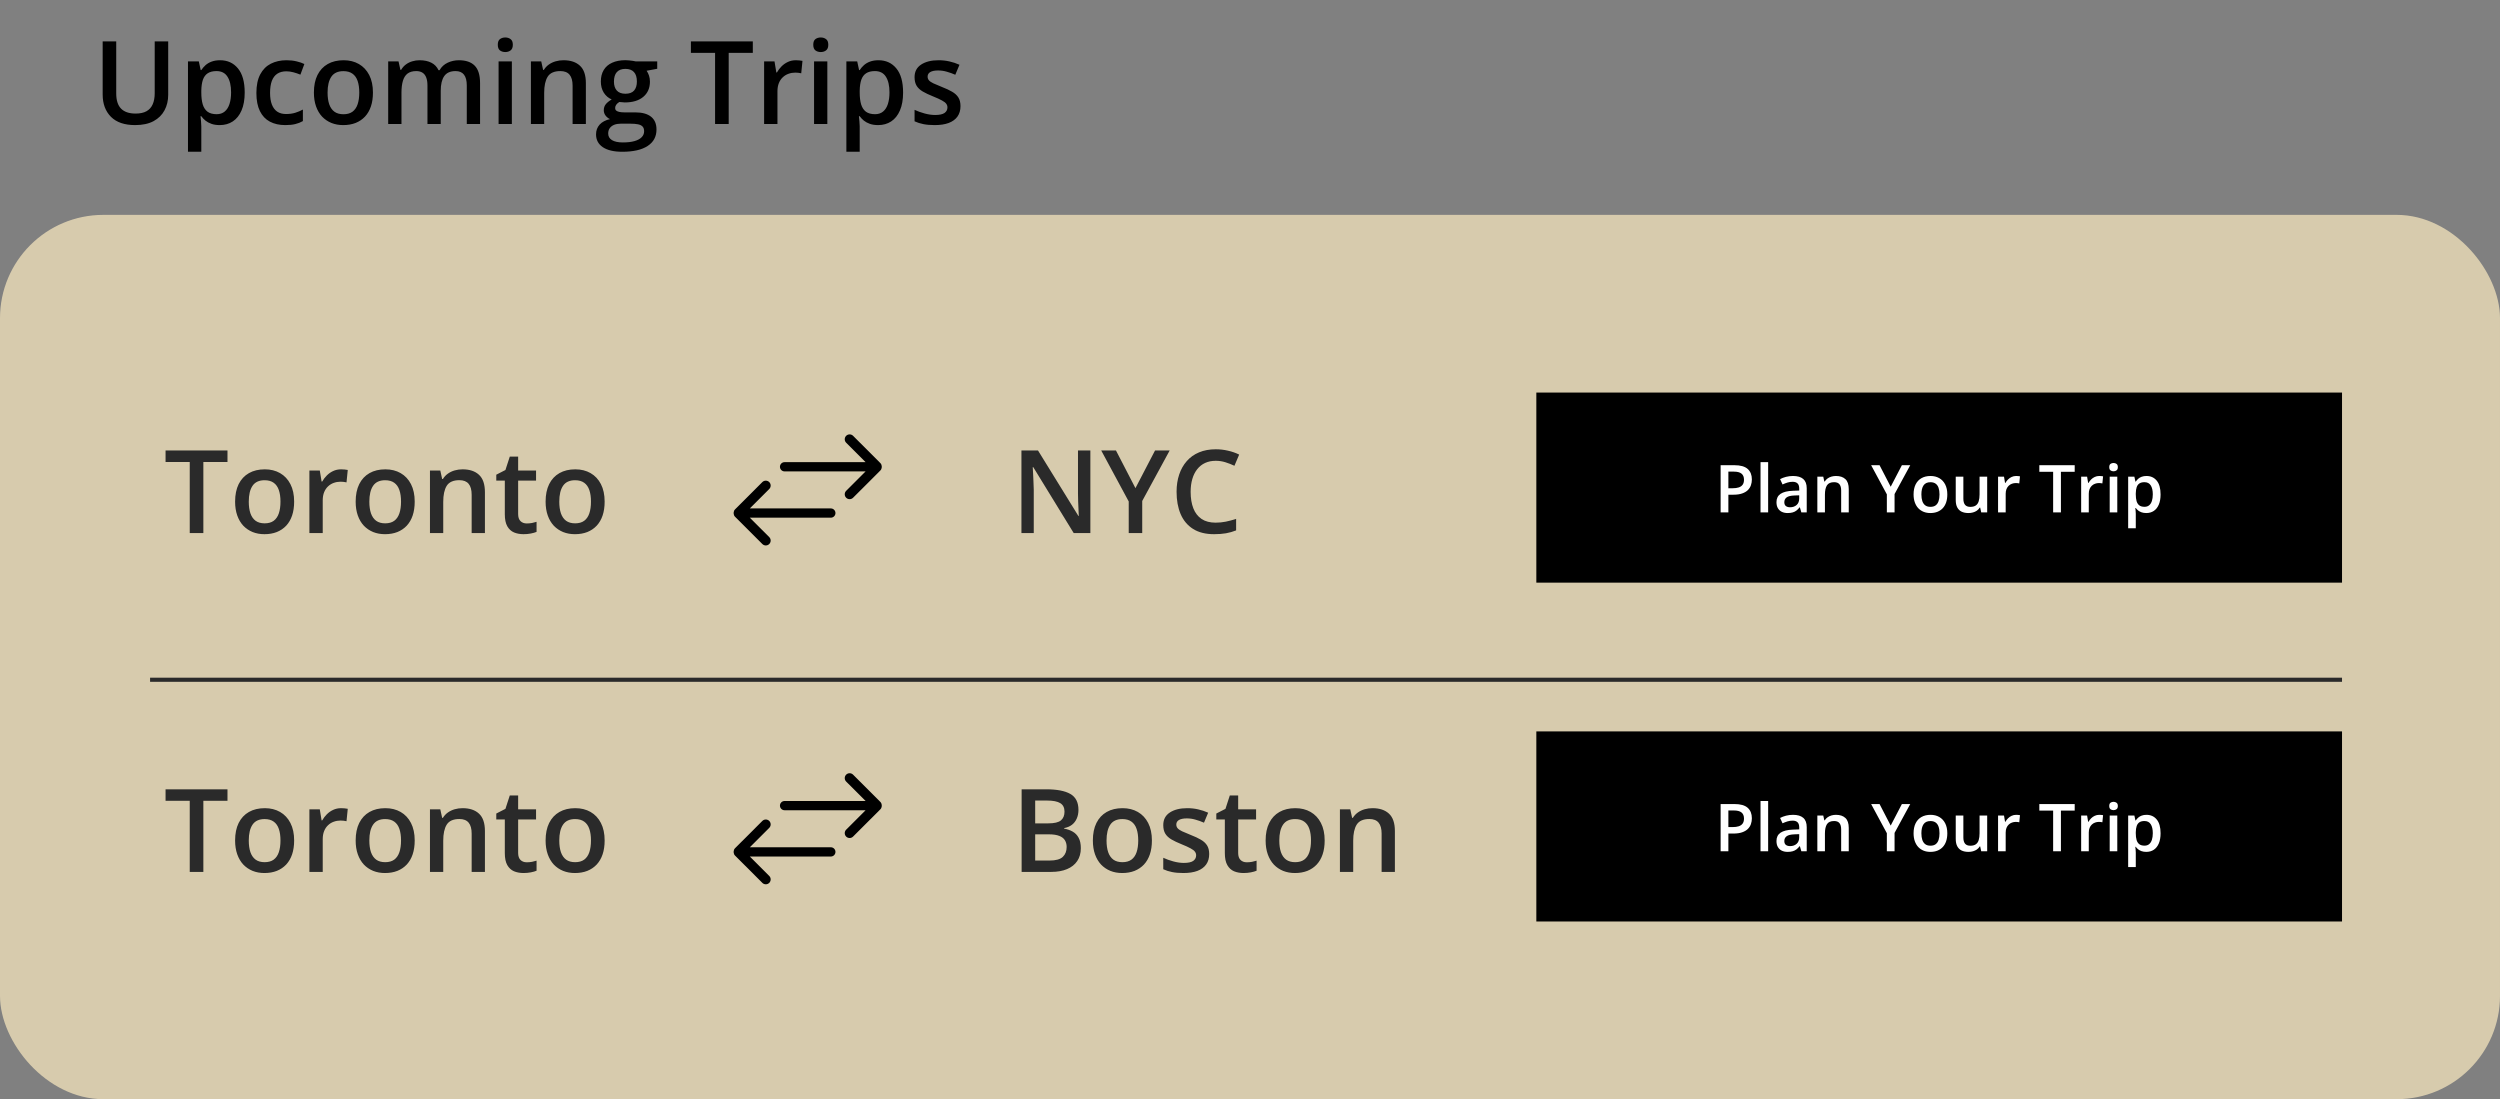 <svg width="605" height="266" viewBox="0 0 605 266" fill="none" xmlns="http://www.w3.org/2000/svg">
<rect x="0" y="0" width="605" height="266" fill="#808080" stroke="none"/>
<path d="M40.705 10.012V22.945C40.705 24.34 40.409 25.588 39.816 26.691C39.233 27.794 38.349 28.669 37.164 29.316C35.979 29.954 34.489 30.273 32.693 30.273C30.132 30.273 28.182 29.604 26.842 28.264C25.511 26.915 24.846 25.124 24.846 22.891V10.012H28.127V22.604C28.127 24.271 28.519 25.502 29.303 26.295C30.087 27.088 31.258 27.484 32.816 27.484C33.892 27.484 34.767 27.297 35.441 26.924C36.125 26.541 36.626 25.985 36.945 25.256C37.273 24.518 37.438 23.629 37.438 22.59V10.012H40.705ZM53.256 14.578C55.051 14.578 56.492 15.234 57.576 16.547C58.67 17.859 59.217 19.81 59.217 22.398C59.217 24.112 58.962 25.557 58.451 26.732C57.95 27.899 57.243 28.783 56.332 29.385C55.43 29.977 54.377 30.273 53.174 30.273C52.408 30.273 51.743 30.173 51.178 29.973C50.613 29.772 50.13 29.512 49.728 29.193C49.328 28.865 48.99 28.51 48.717 28.127H48.525C48.571 28.491 48.612 28.897 48.648 29.344C48.694 29.781 48.717 30.182 48.717 30.547V36.713H45.49V14.865H48.115L48.566 16.957H48.717C48.999 16.529 49.341 16.132 49.742 15.768C50.152 15.403 50.645 15.116 51.219 14.906C51.802 14.688 52.481 14.578 53.256 14.578ZM52.395 17.203C51.51 17.203 50.8 17.381 50.262 17.736C49.733 18.083 49.346 18.607 49.1 19.309C48.863 20.01 48.735 20.89 48.717 21.947V22.398C48.717 23.52 48.831 24.472 49.059 25.256C49.296 26.031 49.683 26.623 50.221 27.033C50.768 27.434 51.506 27.635 52.435 27.635C53.219 27.635 53.867 27.421 54.377 26.992C54.897 26.564 55.284 25.953 55.539 25.16C55.794 24.367 55.922 23.433 55.922 22.357C55.922 20.726 55.63 19.459 55.047 18.557C54.473 17.654 53.589 17.203 52.395 17.203ZM69.033 30.273C67.602 30.273 66.363 29.995 65.314 29.439C64.266 28.884 63.46 28.031 62.895 26.883C62.329 25.734 62.047 24.276 62.047 22.508C62.047 20.667 62.357 19.163 62.977 17.996C63.596 16.829 64.453 15.968 65.547 15.412C66.65 14.856 67.912 14.578 69.334 14.578C70.236 14.578 71.052 14.669 71.781 14.852C72.519 15.025 73.144 15.239 73.654 15.494L72.697 18.064C72.141 17.837 71.572 17.645 70.988 17.49C70.405 17.335 69.844 17.258 69.307 17.258C68.422 17.258 67.684 17.454 67.092 17.846C66.508 18.238 66.071 18.821 65.779 19.596C65.497 20.37 65.356 21.332 65.356 22.48C65.356 23.592 65.501 24.531 65.793 25.297C66.085 26.053 66.518 26.628 67.092 27.02C67.666 27.402 68.372 27.594 69.211 27.594C70.04 27.594 70.783 27.494 71.439 27.293C72.096 27.092 72.716 26.833 73.299 26.514V29.303C72.725 29.631 72.109 29.872 71.453 30.027C70.797 30.191 69.99 30.273 69.033 30.273ZM90.252 22.398C90.252 23.656 90.088 24.773 89.76 25.748C89.432 26.723 88.953 27.548 88.324 28.223C87.695 28.888 86.939 29.398 86.055 29.754C85.171 30.1 84.172 30.273 83.061 30.273C82.022 30.273 81.069 30.1 80.203 29.754C79.337 29.398 78.585 28.888 77.947 28.223C77.318 27.548 76.831 26.723 76.484 25.748C76.138 24.773 75.965 23.656 75.965 22.398C75.965 20.73 76.252 19.318 76.826 18.16C77.409 16.994 78.239 16.105 79.314 15.494C80.39 14.883 81.671 14.578 83.156 14.578C84.551 14.578 85.781 14.883 86.848 15.494C87.914 16.105 88.748 16.994 89.35 18.16C89.951 19.327 90.252 20.74 90.252 22.398ZM79.273 22.398C79.273 23.501 79.406 24.445 79.67 25.229C79.943 26.012 80.363 26.614 80.928 27.033C81.493 27.443 82.222 27.648 83.115 27.648C84.008 27.648 84.738 27.443 85.303 27.033C85.868 26.614 86.283 26.012 86.547 25.229C86.811 24.445 86.943 23.501 86.943 22.398C86.943 21.296 86.811 20.361 86.547 19.596C86.283 18.821 85.868 18.233 85.303 17.832C84.738 17.422 84.004 17.217 83.102 17.217C81.771 17.217 80.8 17.663 80.189 18.557C79.579 19.45 79.273 20.73 79.273 22.398ZM111.047 14.578C112.742 14.578 114.018 15.016 114.875 15.891C115.741 16.766 116.174 18.169 116.174 20.102V30H112.961V20.676C112.961 19.527 112.738 18.662 112.291 18.078C111.844 17.495 111.165 17.203 110.254 17.203C108.978 17.203 108.057 17.613 107.492 18.434C106.936 19.245 106.658 20.425 106.658 21.975V30H103.445V20.676C103.445 19.91 103.345 19.272 103.145 18.762C102.953 18.242 102.657 17.855 102.256 17.6C101.855 17.335 101.349 17.203 100.738 17.203C99.854 17.203 99.148 17.404 98.619 17.805C98.1 18.206 97.726 18.798 97.498 19.582C97.27 20.357 97.156 21.309 97.156 22.439V30H93.943V14.865H96.445L96.897 16.902H97.074C97.384 16.374 97.767 15.941 98.223 15.604C98.688 15.257 99.203 15.002 99.768 14.838C100.333 14.665 100.921 14.578 101.531 14.578C102.661 14.578 103.614 14.779 104.389 15.18C105.163 15.572 105.742 16.173 106.125 16.984H106.371C106.845 16.164 107.506 15.558 108.354 15.166C109.201 14.774 110.099 14.578 111.047 14.578ZM123.871 14.865V30H120.658V14.865H123.871ZM122.285 9.068C122.777 9.068 123.201 9.201 123.557 9.465C123.921 9.729 124.104 10.185 124.104 10.832C124.104 11.47 123.921 11.926 123.557 12.199C123.201 12.463 122.777 12.596 122.285 12.596C121.775 12.596 121.342 12.463 120.986 12.199C120.64 11.926 120.467 11.47 120.467 10.832C120.467 10.185 120.64 9.729 120.986 9.465C121.342 9.201 121.775 9.068 122.285 9.068ZM136.367 14.578C138.072 14.578 139.398 15.02 140.346 15.904C141.303 16.779 141.781 18.188 141.781 20.129V30H138.568V20.73C138.568 19.555 138.327 18.675 137.844 18.092C137.361 17.499 136.613 17.203 135.602 17.203C134.134 17.203 133.113 17.654 132.539 18.557C131.974 19.459 131.691 20.767 131.691 22.48V30H128.479V14.865H130.98L131.432 16.916H131.609C131.938 16.387 132.343 15.954 132.826 15.617C133.318 15.271 133.865 15.011 134.467 14.838C135.077 14.665 135.711 14.578 136.367 14.578ZM150.6 36.727C148.549 36.727 146.977 36.357 145.883 35.619C144.789 34.881 144.242 33.846 144.242 32.516C144.242 31.586 144.534 30.797 145.117 30.15C145.701 29.512 146.535 29.07 147.619 28.824C147.209 28.642 146.854 28.359 146.553 27.977C146.261 27.585 146.115 27.152 146.115 26.678C146.115 26.113 146.275 25.63 146.594 25.229C146.913 24.828 147.391 24.44 148.029 24.066C147.236 23.729 146.598 23.182 146.115 22.426C145.641 21.66 145.404 20.762 145.404 19.732C145.404 18.639 145.637 17.709 146.102 16.943C146.566 16.169 147.245 15.581 148.139 15.18C149.032 14.77 150.112 14.565 151.379 14.565C151.652 14.565 151.949 14.583 152.268 14.619C152.596 14.646 152.896 14.683 153.17 14.729C153.452 14.765 153.667 14.806 153.812 14.852H159.049V16.643L156.479 17.121C156.725 17.467 156.921 17.864 157.066 18.311C157.212 18.748 157.285 19.227 157.285 19.746C157.285 21.314 156.743 22.549 155.658 23.451C154.583 24.344 153.097 24.791 151.201 24.791C150.745 24.773 150.303 24.736 149.875 24.682C149.547 24.882 149.296 25.105 149.123 25.352C148.95 25.588 148.863 25.857 148.863 26.158C148.863 26.404 148.95 26.605 149.123 26.76C149.296 26.906 149.551 27.015 149.889 27.088C150.235 27.161 150.654 27.197 151.146 27.197H153.758C155.417 27.197 156.684 27.548 157.559 28.25C158.434 28.952 158.871 29.982 158.871 31.34C158.871 33.062 158.16 34.389 156.738 35.318C155.316 36.257 153.27 36.727 150.6 36.727ZM150.723 34.471C151.844 34.471 152.787 34.361 153.553 34.143C154.318 33.924 154.897 33.609 155.289 33.199C155.681 32.798 155.877 32.32 155.877 31.764C155.877 31.271 155.754 30.893 155.508 30.629C155.262 30.365 154.893 30.182 154.4 30.082C153.908 29.982 153.298 29.932 152.568 29.932H150.189C149.597 29.932 149.073 30.023 148.617 30.205C148.161 30.396 147.806 30.67 147.551 31.025C147.305 31.381 147.182 31.809 147.182 32.31C147.182 33.003 147.487 33.536 148.098 33.91C148.717 34.284 149.592 34.471 150.723 34.471ZM151.352 22.686C152.29 22.686 152.988 22.43 153.443 21.92C153.899 21.4 154.127 20.671 154.127 19.732C154.127 18.712 153.89 17.946 153.416 17.436C152.951 16.925 152.258 16.67 151.338 16.67C150.436 16.67 149.747 16.93 149.273 17.449C148.809 17.969 148.576 18.739 148.576 19.76C148.576 20.68 148.809 21.4 149.273 21.92C149.747 22.43 150.44 22.686 151.352 22.686ZM176.344 30H173.049V12.801H167.197V10.012H182.182V12.801H176.344V30ZM192.586 14.578C192.841 14.578 193.119 14.592 193.42 14.619C193.721 14.646 193.98 14.683 194.199 14.729L193.898 17.736C193.707 17.682 193.47 17.641 193.188 17.613C192.914 17.586 192.668 17.572 192.449 17.572C191.875 17.572 191.328 17.668 190.809 17.859C190.289 18.042 189.829 18.324 189.428 18.707C189.027 19.081 188.712 19.55 188.484 20.115C188.257 20.68 188.143 21.337 188.143 22.084V30H184.916V14.865H187.432L187.869 17.531H188.02C188.32 16.994 188.694 16.501 189.141 16.055C189.587 15.608 190.098 15.253 190.672 14.988C191.255 14.715 191.893 14.578 192.586 14.578ZM200.215 14.865V30H197.002V14.865H200.215ZM198.629 9.068C199.121 9.068 199.545 9.201 199.9 9.465C200.265 9.729 200.447 10.185 200.447 10.832C200.447 11.47 200.265 11.926 199.9 12.199C199.545 12.463 199.121 12.596 198.629 12.596C198.118 12.596 197.686 12.463 197.33 12.199C196.984 11.926 196.811 11.47 196.811 10.832C196.811 10.185 196.984 9.729 197.33 9.465C197.686 9.201 198.118 9.068 198.629 9.068ZM212.588 14.578C214.383 14.578 215.824 15.234 216.908 16.547C218.002 17.859 218.549 19.81 218.549 22.398C218.549 24.112 218.294 25.557 217.783 26.732C217.282 27.899 216.576 28.783 215.664 29.385C214.762 29.977 213.709 30.273 212.506 30.273C211.74 30.273 211.075 30.173 210.51 29.973C209.945 29.772 209.462 29.512 209.061 29.193C208.66 28.865 208.322 28.51 208.049 28.127H207.857C207.903 28.491 207.944 28.897 207.98 29.344C208.026 29.781 208.049 30.182 208.049 30.547V36.713H204.822V14.865H207.447L207.898 16.957H208.049C208.331 16.529 208.673 16.132 209.074 15.768C209.484 15.403 209.977 15.116 210.551 14.906C211.134 14.688 211.813 14.578 212.588 14.578ZM211.727 17.203C210.842 17.203 210.132 17.381 209.594 17.736C209.065 18.083 208.678 18.607 208.432 19.309C208.195 20.01 208.067 20.89 208.049 21.947V22.398C208.049 23.52 208.163 24.472 208.391 25.256C208.628 26.031 209.015 26.623 209.553 27.033C210.1 27.434 210.838 27.635 211.768 27.635C212.551 27.635 213.199 27.421 213.709 26.992C214.229 26.564 214.616 25.953 214.871 25.16C215.126 24.367 215.254 23.433 215.254 22.357C215.254 20.726 214.962 19.459 214.379 18.557C213.805 17.654 212.921 17.203 211.727 17.203ZM232.439 25.68C232.439 26.673 232.198 27.512 231.715 28.195C231.232 28.879 230.525 29.398 229.596 29.754C228.675 30.1 227.545 30.273 226.205 30.273C225.148 30.273 224.236 30.196 223.471 30.041C222.714 29.895 221.999 29.667 221.324 29.357V26.582C222.044 26.919 222.851 27.211 223.744 27.457C224.646 27.703 225.499 27.826 226.301 27.826C227.358 27.826 228.119 27.662 228.584 27.334C229.049 26.997 229.281 26.55 229.281 25.994C229.281 25.666 229.186 25.374 228.994 25.119C228.812 24.855 228.465 24.586 227.955 24.312C227.454 24.03 226.715 23.693 225.74 23.301C224.783 22.918 223.977 22.535 223.32 22.152C222.664 21.77 222.167 21.309 221.83 20.771C221.493 20.225 221.324 19.527 221.324 18.68C221.324 17.34 221.853 16.324 222.91 15.631C223.977 14.929 225.385 14.578 227.135 14.578C228.064 14.578 228.939 14.674 229.76 14.865C230.589 15.047 231.4 15.316 232.193 15.672L231.182 18.092C230.498 17.791 229.81 17.545 229.117 17.354C228.434 17.153 227.736 17.053 227.025 17.053C226.196 17.053 225.562 17.18 225.125 17.436C224.697 17.691 224.482 18.055 224.482 18.529C224.482 18.885 224.587 19.186 224.797 19.432C225.007 19.678 225.367 19.924 225.877 20.17C226.396 20.416 227.117 20.721 228.037 21.086C228.939 21.432 229.719 21.797 230.375 22.18C231.04 22.553 231.551 23.014 231.906 23.561C232.262 24.107 232.439 24.814 232.439 25.68Z" fill="black"/>
<rect y="52" width="605" height="214" rx="25" fill="#D7CBAD"/>
<path d="M49.212 129H45.917V111.801H40.065V109.012H55.05V111.801H49.212V129ZM71.183 121.398C71.183 122.656 71.018 123.773 70.69 124.748C70.362 125.723 69.884 126.548 69.255 127.223C68.626 127.888 67.869 128.398 66.985 128.754C66.101 129.1 65.103 129.273 63.991 129.273C62.952 129.273 62 129.1 61.134 128.754C60.268 128.398 59.516 127.888 58.878 127.223C58.249 126.548 57.761 125.723 57.415 124.748C57.069 123.773 56.895 122.656 56.895 121.398C56.895 119.73 57.182 118.318 57.757 117.16C58.34 115.993 59.169 115.105 60.245 114.494C61.321 113.883 62.601 113.578 64.087 113.578C65.481 113.578 66.712 113.883 67.778 114.494C68.845 115.105 69.679 115.993 70.28 117.16C70.882 118.327 71.183 119.74 71.183 121.398ZM60.204 121.398C60.204 122.501 60.336 123.445 60.6 124.229C60.874 125.012 61.293 125.614 61.858 126.033C62.423 126.443 63.153 126.648 64.046 126.648C64.939 126.648 65.668 126.443 66.233 126.033C66.798 125.614 67.213 125.012 67.477 124.229C67.742 123.445 67.874 122.501 67.874 121.398C67.874 120.296 67.742 119.361 67.477 118.596C67.213 117.821 66.798 117.233 66.233 116.832C65.668 116.422 64.934 116.217 64.032 116.217C62.701 116.217 61.731 116.663 61.12 117.557C60.509 118.45 60.204 119.73 60.204 121.398ZM82.544 113.578C82.799 113.578 83.077 113.592 83.378 113.619C83.679 113.646 83.938 113.683 84.157 113.729L83.856 116.736C83.665 116.682 83.428 116.641 83.145 116.613C82.872 116.586 82.626 116.572 82.407 116.572C81.833 116.572 81.286 116.668 80.766 116.859C80.247 117.042 79.787 117.324 79.386 117.707C78.985 118.081 78.67 118.55 78.442 119.115C78.214 119.68 78.1 120.337 78.1 121.084V129H74.874V113.865H77.389L77.827 116.531H77.977C78.278 115.993 78.652 115.501 79.099 115.055C79.545 114.608 80.055 114.253 80.63 113.988C81.213 113.715 81.851 113.578 82.544 113.578ZM100.358 121.398C100.358 122.656 100.194 123.773 99.866 124.748C99.538 125.723 99.059 126.548 98.43 127.223C97.802 127.888 97.045 128.398 96.161 128.754C95.277 129.1 94.279 129.273 93.167 129.273C92.128 129.273 91.175 129.1 90.309 128.754C89.444 128.398 88.692 127.888 88.054 127.223C87.425 126.548 86.937 125.723 86.591 124.748C86.244 123.773 86.071 122.656 86.071 121.398C86.071 119.73 86.358 118.318 86.933 117.16C87.516 115.993 88.345 115.105 89.421 114.494C90.496 113.883 91.777 113.578 93.263 113.578C94.657 113.578 95.888 113.883 96.954 114.494C98.02 115.105 98.854 115.993 99.456 117.16C100.057 118.327 100.358 119.74 100.358 121.398ZM89.38 121.398C89.38 122.501 89.512 123.445 89.776 124.229C90.05 125.012 90.469 125.614 91.034 126.033C91.599 126.443 92.328 126.648 93.222 126.648C94.115 126.648 94.844 126.443 95.409 126.033C95.974 125.614 96.389 125.012 96.653 124.229C96.918 123.445 97.05 122.501 97.05 121.398C97.05 120.296 96.918 119.361 96.653 118.596C96.389 117.821 95.974 117.233 95.409 116.832C94.844 116.422 94.11 116.217 93.208 116.217C91.877 116.217 90.906 116.663 90.296 117.557C89.685 118.45 89.38 119.73 89.38 121.398ZM111.938 113.578C113.643 113.578 114.969 114.02 115.917 114.904C116.874 115.779 117.352 117.188 117.352 119.129V129H114.14V119.73C114.14 118.555 113.898 117.675 113.415 117.092C112.932 116.499 112.184 116.203 111.173 116.203C109.705 116.203 108.684 116.654 108.11 117.557C107.545 118.459 107.263 119.767 107.263 121.48V129H104.05V113.865H106.552L107.003 115.916H107.181C107.509 115.387 107.914 114.954 108.397 114.617C108.89 114.271 109.436 114.011 110.038 113.838C110.649 113.665 111.282 113.578 111.938 113.578ZM127.483 126.676C127.903 126.676 128.317 126.639 128.727 126.566C129.138 126.484 129.511 126.389 129.849 126.279V128.713C129.493 128.868 129.033 129 128.468 129.109C127.903 129.219 127.315 129.273 126.704 129.273C125.847 129.273 125.077 129.132 124.393 128.85C123.71 128.558 123.168 128.061 122.766 127.359C122.365 126.658 122.165 125.687 122.165 124.447V116.312H120.1V114.877L122.315 113.742L123.368 110.502H125.391V113.865H129.725V116.312H125.391V124.406C125.391 125.172 125.583 125.742 125.966 126.115C126.349 126.489 126.854 126.676 127.483 126.676ZM146.323 121.398C146.323 122.656 146.159 123.773 145.831 124.748C145.503 125.723 145.024 126.548 144.395 127.223C143.766 127.888 143.01 128.398 142.126 128.754C141.242 129.1 140.244 129.273 139.132 129.273C138.093 129.273 137.14 129.1 136.274 128.754C135.408 128.398 134.656 127.888 134.018 127.223C133.39 126.548 132.902 125.723 132.556 124.748C132.209 123.773 132.036 122.656 132.036 121.398C132.036 119.73 132.323 118.318 132.897 117.16C133.481 115.993 134.31 115.105 135.386 114.494C136.461 113.883 137.742 113.578 139.227 113.578C140.622 113.578 141.852 113.883 142.919 114.494C143.985 115.105 144.819 115.993 145.421 117.16C146.022 118.327 146.323 119.74 146.323 121.398ZM135.345 121.398C135.345 122.501 135.477 123.445 135.741 124.229C136.015 125.012 136.434 125.614 136.999 126.033C137.564 126.443 138.293 126.648 139.186 126.648C140.08 126.648 140.809 126.443 141.374 126.033C141.939 125.614 142.354 125.012 142.618 124.229C142.882 123.445 143.015 122.501 143.015 121.398C143.015 120.296 142.882 119.361 142.618 118.596C142.354 117.821 141.939 117.233 141.374 116.832C140.809 116.422 140.075 116.217 139.173 116.217C137.842 116.217 136.871 116.663 136.261 117.557C135.65 118.45 135.345 119.73 135.345 121.398Z" fill="#2A2A2A"/>
<path fill-rule="evenodd" clip-rule="evenodd" d="M206.444 105.467L213.041 112.061C213.246 112.266 213.359 112.528 213.382 112.796V113.124C213.359 113.392 213.246 113.655 213.041 113.86L206.444 120.453C205.982 120.916 205.234 120.916 204.773 120.453C204.312 119.992 204.312 119.243 204.773 118.78L209.474 114.08H189.867C189.249 114.08 188.747 113.579 188.747 112.96C188.747 112.342 189.249 111.84 189.867 111.84H209.474L204.773 107.14C204.312 106.678 204.312 105.929 204.773 105.467C205.234 105.005 205.982 105.005 206.444 105.467Z" fill="black"/>
<path fill-rule="evenodd" clip-rule="evenodd" d="M184.486 131.653L177.889 125.06C177.684 124.855 177.57 124.592 177.547 124.324V123.996C177.57 123.728 177.684 123.466 177.889 123.261L184.486 116.667C184.947 116.205 185.695 116.205 186.157 116.667C186.618 117.129 186.618 117.878 186.157 118.34L181.456 123.04H201.062C201.681 123.04 202.182 123.542 202.182 124.16C202.182 124.779 201.681 125.28 201.062 125.28H181.456L186.157 129.98C186.618 130.442 186.618 131.192 186.157 131.653C185.695 132.116 184.947 132.116 184.486 131.653Z" fill="black"/>
<path d="M263.868 129H259.835L250.046 113.045H249.923C249.959 113.583 249.991 114.152 250.018 114.754C250.055 115.355 250.082 115.975 250.1 116.613C250.128 117.251 250.151 117.898 250.169 118.555V129H247.188V109.012H251.194L260.97 124.857H261.065C261.047 124.393 261.024 123.859 260.997 123.258C260.97 122.656 260.942 122.036 260.915 121.398C260.897 120.751 260.883 120.127 260.874 119.525V109.012H263.868V129ZM274.778 118.131L279.522 109.012H283.063L276.419 121.234V129H273.151V121.357L266.493 109.012H270.061L274.778 118.131ZM294.206 111.514C293.249 111.514 292.392 111.687 291.636 112.033C290.888 112.38 290.255 112.881 289.735 113.537C289.216 114.184 288.819 114.973 288.546 115.902C288.272 116.823 288.136 117.862 288.136 119.02C288.136 120.569 288.354 121.904 288.792 123.025C289.229 124.137 289.895 124.994 290.788 125.596C291.681 126.188 292.811 126.484 294.179 126.484C295.026 126.484 295.851 126.402 296.653 126.238C297.455 126.074 298.285 125.851 299.141 125.568V128.357C298.33 128.676 297.51 128.909 296.681 129.055C295.851 129.201 294.894 129.273 293.809 129.273C291.768 129.273 290.072 128.85 288.724 128.002C287.384 127.154 286.381 125.96 285.716 124.42C285.059 122.88 284.731 121.075 284.731 119.006C284.731 117.493 284.941 116.107 285.36 114.85C285.78 113.592 286.39 112.507 287.192 111.596C287.994 110.675 288.983 109.969 290.159 109.477C291.344 108.975 292.697 108.725 294.22 108.725C295.222 108.725 296.207 108.839 297.173 109.066C298.148 109.285 299.05 109.6 299.88 110.01L298.731 112.717C298.039 112.389 297.314 112.106 296.557 111.869C295.801 111.632 295.017 111.514 294.206 111.514Z" fill="#2A2A2A"/>
<rect width="194.976" height="46" transform="translate(371.793 95)" fill="black"/>
<path d="M419.711 112.578C421.185 112.578 422.26 112.88 422.938 113.484C423.615 114.089 423.953 114.935 423.953 116.023C423.953 116.518 423.875 116.99 423.719 117.438C423.568 117.88 423.318 118.273 422.969 118.617C422.62 118.956 422.159 119.224 421.586 119.422C421.018 119.62 420.318 119.719 419.484 119.719H418.266V124H416.391V112.578H419.711ZM419.586 114.133H418.266V118.156H419.289C419.878 118.156 420.378 118.089 420.789 117.953C421.201 117.812 421.513 117.591 421.727 117.289C421.94 116.987 422.047 116.589 422.047 116.094C422.047 115.432 421.846 114.94 421.445 114.617C421.049 114.294 420.43 114.133 419.586 114.133ZM427.891 124H426.047V111.844H427.891V124ZM433.906 115.188C435 115.188 435.826 115.43 436.383 115.914C436.945 116.398 437.227 117.154 437.227 118.18V124H435.922L435.57 122.773H435.508C435.263 123.086 435.01 123.344 434.75 123.547C434.49 123.75 434.188 123.901 433.844 124C433.505 124.104 433.091 124.156 432.602 124.156C432.086 124.156 431.625 124.062 431.219 123.875C430.812 123.682 430.492 123.391 430.258 123C430.023 122.609 429.906 122.115 429.906 121.516C429.906 120.625 430.237 119.956 430.898 119.508C431.565 119.06 432.57 118.812 433.914 118.766L435.414 118.711V118.258C435.414 117.659 435.273 117.232 434.992 116.977C434.716 116.721 434.326 116.594 433.82 116.594C433.388 116.594 432.969 116.656 432.562 116.781C432.156 116.906 431.76 117.06 431.375 117.242L430.781 115.945C431.203 115.721 431.682 115.539 432.219 115.398C432.76 115.258 433.323 115.188 433.906 115.188ZM435.406 119.867L434.289 119.906C433.372 119.938 432.729 120.094 432.359 120.375C431.99 120.656 431.805 121.042 431.805 121.531C431.805 121.958 431.932 122.271 432.188 122.469C432.443 122.661 432.779 122.758 433.195 122.758C433.831 122.758 434.357 122.578 434.773 122.219C435.195 121.854 435.406 121.32 435.406 120.617V119.867ZM444.305 115.188C445.279 115.188 446.036 115.44 446.578 115.945C447.125 116.445 447.398 117.25 447.398 118.359V124H445.562V118.703C445.562 118.031 445.424 117.529 445.148 117.195C444.872 116.857 444.445 116.688 443.867 116.688C443.029 116.688 442.445 116.945 442.117 117.461C441.794 117.977 441.633 118.724 441.633 119.703V124H439.797V115.352H441.227L441.484 116.523H441.586C441.773 116.221 442.005 115.974 442.281 115.781C442.562 115.583 442.875 115.435 443.219 115.336C443.568 115.237 443.93 115.188 444.305 115.188ZM457.547 117.789L460.258 112.578H462.281L458.484 119.562V124H456.617V119.633L452.812 112.578H454.852L457.547 117.789ZM471.25 119.656C471.25 120.375 471.156 121.013 470.969 121.57C470.781 122.128 470.508 122.599 470.148 122.984C469.789 123.365 469.357 123.656 468.852 123.859C468.346 124.057 467.776 124.156 467.141 124.156C466.547 124.156 466.003 124.057 465.508 123.859C465.013 123.656 464.583 123.365 464.219 122.984C463.859 122.599 463.581 122.128 463.383 121.57C463.185 121.013 463.086 120.375 463.086 119.656C463.086 118.703 463.25 117.896 463.578 117.234C463.911 116.568 464.385 116.06 465 115.711C465.615 115.362 466.346 115.188 467.195 115.188C467.992 115.188 468.695 115.362 469.305 115.711C469.914 116.06 470.391 116.568 470.734 117.234C471.078 117.901 471.25 118.708 471.25 119.656ZM464.977 119.656C464.977 120.286 465.052 120.826 465.203 121.273C465.359 121.721 465.599 122.065 465.922 122.305C466.245 122.539 466.661 122.656 467.172 122.656C467.682 122.656 468.099 122.539 468.422 122.305C468.745 122.065 468.982 121.721 469.133 121.273C469.284 120.826 469.359 120.286 469.359 119.656C469.359 119.026 469.284 118.492 469.133 118.055C468.982 117.612 468.745 117.276 468.422 117.047C468.099 116.812 467.68 116.695 467.164 116.695C466.404 116.695 465.849 116.951 465.5 117.461C465.151 117.971 464.977 118.703 464.977 119.656ZM480.898 115.352V124H479.453L479.203 122.836H479.102C478.919 123.133 478.688 123.38 478.406 123.578C478.125 123.771 477.812 123.914 477.469 124.008C477.125 124.107 476.763 124.156 476.383 124.156C475.732 124.156 475.174 124.047 474.711 123.828C474.253 123.604 473.901 123.26 473.656 122.797C473.411 122.333 473.289 121.734 473.289 121V115.352H475.133V120.656C475.133 121.328 475.268 121.831 475.539 122.164C475.815 122.497 476.242 122.664 476.82 122.664C477.378 122.664 477.82 122.549 478.148 122.32C478.477 122.091 478.708 121.753 478.844 121.305C478.984 120.857 479.055 120.307 479.055 119.656V115.352H480.898ZM487.914 115.188C488.06 115.188 488.219 115.195 488.391 115.211C488.562 115.227 488.711 115.247 488.836 115.273L488.664 116.992C488.555 116.961 488.419 116.938 488.258 116.922C488.102 116.906 487.961 116.898 487.836 116.898C487.508 116.898 487.195 116.953 486.898 117.062C486.602 117.167 486.339 117.328 486.109 117.547C485.88 117.76 485.701 118.029 485.57 118.352C485.44 118.674 485.375 119.049 485.375 119.477V124H483.531V115.352H484.969L485.219 116.875H485.305C485.477 116.568 485.69 116.286 485.945 116.031C486.201 115.776 486.492 115.573 486.82 115.422C487.154 115.266 487.518 115.188 487.914 115.188ZM498.742 124H496.859V114.172H493.516V112.578H502.078V114.172H498.742V124ZM508.023 115.188C508.169 115.188 508.328 115.195 508.5 115.211C508.672 115.227 508.82 115.247 508.945 115.273L508.773 116.992C508.664 116.961 508.529 116.938 508.367 116.922C508.211 116.906 508.07 116.898 507.945 116.898C507.617 116.898 507.305 116.953 507.008 117.062C506.711 117.167 506.448 117.328 506.219 117.547C505.99 117.76 505.81 118.029 505.68 118.352C505.549 118.674 505.484 119.049 505.484 119.477V124H503.641V115.352H505.078L505.328 116.875H505.414C505.586 116.568 505.799 116.286 506.055 116.031C506.31 115.776 506.602 115.573 506.93 115.422C507.263 115.266 507.628 115.188 508.023 115.188ZM512.383 115.352V124H510.547V115.352H512.383ZM511.477 112.039C511.758 112.039 512 112.115 512.203 112.266C512.411 112.417 512.516 112.677 512.516 113.047C512.516 113.411 512.411 113.672 512.203 113.828C512 113.979 511.758 114.055 511.477 114.055C511.185 114.055 510.938 113.979 510.734 113.828C510.536 113.672 510.438 113.411 510.438 113.047C510.438 112.677 510.536 112.417 510.734 112.266C510.938 112.115 511.185 112.039 511.477 112.039ZM519.453 115.188C520.479 115.188 521.302 115.562 521.922 116.312C522.547 117.062 522.859 118.177 522.859 119.656C522.859 120.635 522.714 121.461 522.422 122.133C522.135 122.799 521.732 123.305 521.211 123.648C520.695 123.987 520.094 124.156 519.406 124.156C518.969 124.156 518.589 124.099 518.266 123.984C517.943 123.87 517.667 123.721 517.438 123.539C517.208 123.352 517.016 123.148 516.859 122.93H516.75C516.776 123.138 516.799 123.37 516.82 123.625C516.846 123.875 516.859 124.104 516.859 124.312V127.836H515.016V115.352H516.516L516.773 116.547H516.859C517.021 116.302 517.216 116.076 517.445 115.867C517.68 115.659 517.961 115.495 518.289 115.375C518.622 115.25 519.01 115.188 519.453 115.188ZM518.961 116.688C518.456 116.688 518.049 116.789 517.742 116.992C517.44 117.19 517.219 117.49 517.078 117.891C516.943 118.292 516.87 118.794 516.859 119.398V119.656C516.859 120.297 516.924 120.841 517.055 121.289C517.19 121.732 517.411 122.07 517.719 122.305C518.031 122.534 518.453 122.648 518.984 122.648C519.432 122.648 519.802 122.526 520.094 122.281C520.391 122.036 520.612 121.688 520.758 121.234C520.904 120.781 520.977 120.247 520.977 119.633C520.977 118.701 520.81 117.977 520.477 117.461C520.148 116.945 519.643 116.688 518.961 116.688Z" fill="white"/>
<path d="M49.212 211H45.917V193.801H40.065V191.012H55.05V193.801H49.212V211ZM71.183 203.398C71.183 204.656 71.018 205.773 70.69 206.748C70.362 207.723 69.884 208.548 69.255 209.223C68.626 209.888 67.869 210.398 66.985 210.754C66.101 211.1 65.103 211.273 63.991 211.273C62.952 211.273 62 211.1 61.134 210.754C60.268 210.398 59.516 209.888 58.878 209.223C58.249 208.548 57.761 207.723 57.415 206.748C57.069 205.773 56.895 204.656 56.895 203.398C56.895 201.73 57.182 200.318 57.757 199.16C58.34 197.993 59.169 197.105 60.245 196.494C61.321 195.883 62.601 195.578 64.087 195.578C65.481 195.578 66.712 195.883 67.778 196.494C68.845 197.105 69.679 197.993 70.28 199.16C70.882 200.327 71.183 201.74 71.183 203.398ZM60.204 203.398C60.204 204.501 60.336 205.445 60.6 206.229C60.874 207.012 61.293 207.614 61.858 208.033C62.423 208.443 63.153 208.648 64.046 208.648C64.939 208.648 65.668 208.443 66.233 208.033C66.798 207.614 67.213 207.012 67.477 206.229C67.742 205.445 67.874 204.501 67.874 203.398C67.874 202.296 67.742 201.361 67.477 200.596C67.213 199.821 66.798 199.233 66.233 198.832C65.668 198.422 64.934 198.217 64.032 198.217C62.701 198.217 61.731 198.663 61.12 199.557C60.509 200.45 60.204 201.73 60.204 203.398ZM82.544 195.578C82.799 195.578 83.077 195.592 83.378 195.619C83.679 195.646 83.938 195.683 84.157 195.729L83.856 198.736C83.665 198.682 83.428 198.641 83.145 198.613C82.872 198.586 82.626 198.572 82.407 198.572C81.833 198.572 81.286 198.668 80.766 198.859C80.247 199.042 79.787 199.324 79.386 199.707C78.985 200.081 78.67 200.55 78.442 201.115C78.214 201.68 78.1 202.337 78.1 203.084V211H74.874V195.865H77.389L77.827 198.531H77.977C78.278 197.993 78.652 197.501 79.099 197.055C79.545 196.608 80.055 196.253 80.63 195.988C81.213 195.715 81.851 195.578 82.544 195.578ZM100.358 203.398C100.358 204.656 100.194 205.773 99.866 206.748C99.538 207.723 99.059 208.548 98.43 209.223C97.802 209.888 97.045 210.398 96.161 210.754C95.277 211.1 94.279 211.273 93.167 211.273C92.128 211.273 91.175 211.1 90.309 210.754C89.444 210.398 88.692 209.888 88.054 209.223C87.425 208.548 86.937 207.723 86.591 206.748C86.244 205.773 86.071 204.656 86.071 203.398C86.071 201.73 86.358 200.318 86.933 199.16C87.516 197.993 88.345 197.105 89.421 196.494C90.496 195.883 91.777 195.578 93.263 195.578C94.657 195.578 95.888 195.883 96.954 196.494C98.02 197.105 98.854 197.993 99.456 199.16C100.057 200.327 100.358 201.74 100.358 203.398ZM89.38 203.398C89.38 204.501 89.512 205.445 89.776 206.229C90.05 207.012 90.469 207.614 91.034 208.033C91.599 208.443 92.328 208.648 93.222 208.648C94.115 208.648 94.844 208.443 95.409 208.033C95.974 207.614 96.389 207.012 96.653 206.229C96.918 205.445 97.05 204.501 97.05 203.398C97.05 202.296 96.918 201.361 96.653 200.596C96.389 199.821 95.974 199.233 95.409 198.832C94.844 198.422 94.11 198.217 93.208 198.217C91.877 198.217 90.906 198.663 90.296 199.557C89.685 200.45 89.38 201.73 89.38 203.398ZM111.938 195.578C113.643 195.578 114.969 196.02 115.917 196.904C116.874 197.779 117.352 199.188 117.352 201.129V211H114.14V201.73C114.14 200.555 113.898 199.675 113.415 199.092C112.932 198.499 112.184 198.203 111.173 198.203C109.705 198.203 108.684 198.654 108.11 199.557C107.545 200.459 107.263 201.767 107.263 203.48V211H104.05V195.865H106.552L107.003 197.916H107.181C107.509 197.387 107.914 196.954 108.397 196.617C108.89 196.271 109.436 196.011 110.038 195.838C110.649 195.665 111.282 195.578 111.938 195.578ZM127.483 208.676C127.903 208.676 128.317 208.639 128.727 208.566C129.138 208.484 129.511 208.389 129.849 208.279V210.713C129.493 210.868 129.033 211 128.468 211.109C127.903 211.219 127.315 211.273 126.704 211.273C125.847 211.273 125.077 211.132 124.393 210.85C123.71 210.558 123.168 210.061 122.766 209.359C122.365 208.658 122.165 207.687 122.165 206.447V198.312H120.1V196.877L122.315 195.742L123.368 192.502H125.391V195.865H129.725V198.312H125.391V206.406C125.391 207.172 125.583 207.742 125.966 208.115C126.349 208.489 126.854 208.676 127.483 208.676ZM146.323 203.398C146.323 204.656 146.159 205.773 145.831 206.748C145.503 207.723 145.024 208.548 144.395 209.223C143.766 209.888 143.01 210.398 142.126 210.754C141.242 211.1 140.244 211.273 139.132 211.273C138.093 211.273 137.14 211.1 136.274 210.754C135.408 210.398 134.656 209.888 134.018 209.223C133.39 208.548 132.902 207.723 132.556 206.748C132.209 205.773 132.036 204.656 132.036 203.398C132.036 201.73 132.323 200.318 132.897 199.16C133.481 197.993 134.31 197.105 135.386 196.494C136.461 195.883 137.742 195.578 139.227 195.578C140.622 195.578 141.852 195.883 142.919 196.494C143.985 197.105 144.819 197.993 145.421 199.16C146.022 200.327 146.323 201.74 146.323 203.398ZM135.345 203.398C135.345 204.501 135.477 205.445 135.741 206.229C136.015 207.012 136.434 207.614 136.999 208.033C137.564 208.443 138.293 208.648 139.186 208.648C140.08 208.648 140.809 208.443 141.374 208.033C141.939 207.614 142.354 207.012 142.618 206.229C142.882 205.445 143.015 204.501 143.015 203.398C143.015 202.296 142.882 201.361 142.618 200.596C142.354 199.821 141.939 199.233 141.374 198.832C140.809 198.422 140.075 198.217 139.173 198.217C137.842 198.217 136.871 198.663 136.261 199.557C135.65 200.45 135.345 201.73 135.345 203.398Z" fill="#2A2A2A"/>
<path fill-rule="evenodd" clip-rule="evenodd" d="M206.444 187.467L213.041 194.061C213.246 194.266 213.359 194.528 213.382 194.796V195.124C213.359 195.392 213.246 195.655 213.041 195.86L206.444 202.453C205.982 202.916 205.234 202.916 204.773 202.453C204.312 201.992 204.312 201.243 204.773 200.78L209.474 196.08H189.867C189.249 196.08 188.747 195.579 188.747 194.96C188.747 194.342 189.249 193.84 189.867 193.84H209.474L204.773 189.14C204.312 188.678 204.312 187.929 204.773 187.467C205.234 187.005 205.982 187.005 206.444 187.467Z" fill="black"/>
<path fill-rule="evenodd" clip-rule="evenodd" d="M184.486 213.653L177.889 207.06C177.684 206.855 177.57 206.592 177.547 206.324V205.996C177.57 205.728 177.684 205.466 177.889 205.261L184.486 198.667C184.947 198.205 185.695 198.205 186.157 198.667C186.618 199.129 186.618 199.878 186.157 200.34L181.456 205.04H201.062C201.681 205.04 202.182 205.542 202.182 206.16C202.182 206.779 201.681 207.28 201.062 207.28H181.456L186.157 211.98C186.618 212.442 186.618 213.192 186.157 213.653C185.695 214.116 184.947 214.116 184.486 213.653Z" fill="black"/>
<path d="M247.233 191.012H253.181C255.76 191.012 257.706 191.385 259.018 192.133C260.331 192.88 260.987 194.17 260.987 196.002C260.987 196.768 260.85 197.46 260.577 198.08C260.313 198.691 259.925 199.197 259.415 199.598C258.905 199.99 258.276 200.254 257.528 200.391V200.527C258.303 200.664 258.991 200.906 259.593 201.252C260.203 201.598 260.682 202.095 261.028 202.742C261.384 203.389 261.561 204.228 261.561 205.258C261.561 206.479 261.27 207.518 260.686 208.375C260.112 209.232 259.287 209.883 258.212 210.33C257.145 210.777 255.878 211 254.411 211H247.233V191.012ZM250.515 199.256H253.659C255.145 199.256 256.175 199.014 256.749 198.531C257.323 198.048 257.61 197.342 257.61 196.412C257.61 195.464 257.268 194.781 256.585 194.361C255.91 193.942 254.835 193.732 253.358 193.732H250.515V199.256ZM250.515 201.908V208.252H253.974C255.505 208.252 256.58 207.956 257.2 207.363C257.82 206.771 258.13 205.969 258.13 204.957C258.13 204.337 257.988 203.799 257.706 203.344C257.432 202.888 256.981 202.537 256.352 202.291C255.724 202.036 254.876 201.908 253.809 201.908H250.515ZM278.761 203.398C278.761 204.656 278.597 205.773 278.268 206.748C277.94 207.723 277.462 208.548 276.833 209.223C276.204 209.888 275.447 210.398 274.563 210.754C273.679 211.1 272.681 211.273 271.569 211.273C270.53 211.273 269.578 211.1 268.712 210.754C267.846 210.398 267.094 209.888 266.456 209.223C265.827 208.548 265.339 207.723 264.993 206.748C264.647 205.773 264.474 204.656 264.474 203.398C264.474 201.73 264.761 200.318 265.335 199.16C265.918 197.993 266.748 197.105 267.823 196.494C268.899 195.883 270.179 195.578 271.665 195.578C273.059 195.578 274.29 195.883 275.356 196.494C276.423 197.105 277.257 197.993 277.858 199.16C278.46 200.327 278.761 201.74 278.761 203.398ZM267.782 203.398C267.782 204.501 267.914 205.445 268.179 206.229C268.452 207.012 268.871 207.614 269.436 208.033C270.002 208.443 270.731 208.648 271.624 208.648C272.517 208.648 273.246 208.443 273.811 208.033C274.377 207.614 274.791 207.012 275.056 206.229C275.32 205.445 275.452 204.501 275.452 203.398C275.452 202.296 275.32 201.361 275.056 200.596C274.791 199.821 274.377 199.233 273.811 198.832C273.246 198.422 272.513 198.217 271.61 198.217C270.28 198.217 269.309 198.663 268.698 199.557C268.087 200.45 267.782 201.73 267.782 203.398ZM292.624 206.68C292.624 207.673 292.382 208.512 291.899 209.195C291.416 209.879 290.71 210.398 289.78 210.754C288.86 211.1 287.729 211.273 286.39 211.273C285.332 211.273 284.421 211.196 283.655 211.041C282.899 210.895 282.183 210.667 281.509 210.357V207.582C282.229 207.919 283.035 208.211 283.929 208.457C284.831 208.703 285.683 208.826 286.485 208.826C287.543 208.826 288.304 208.662 288.768 208.334C289.233 207.997 289.466 207.55 289.466 206.994C289.466 206.666 289.37 206.374 289.179 206.119C288.996 205.855 288.65 205.586 288.14 205.312C287.638 205.03 286.9 204.693 285.925 204.301C284.968 203.918 284.161 203.535 283.505 203.152C282.849 202.77 282.352 202.309 282.015 201.771C281.677 201.225 281.509 200.527 281.509 199.68C281.509 198.34 282.037 197.324 283.095 196.631C284.161 195.929 285.569 195.578 287.319 195.578C288.249 195.578 289.124 195.674 289.944 195.865C290.774 196.048 291.585 196.316 292.378 196.672L291.366 199.092C290.682 198.791 289.994 198.545 289.302 198.354C288.618 198.153 287.921 198.053 287.21 198.053C286.38 198.053 285.747 198.18 285.309 198.436C284.881 198.691 284.667 199.055 284.667 199.529C284.667 199.885 284.772 200.186 284.981 200.432C285.191 200.678 285.551 200.924 286.061 201.17C286.581 201.416 287.301 201.721 288.222 202.086C289.124 202.432 289.903 202.797 290.559 203.18C291.225 203.553 291.735 204.014 292.091 204.561C292.446 205.107 292.624 205.814 292.624 206.68ZM301.729 208.676C302.149 208.676 302.563 208.639 302.974 208.566C303.384 208.484 303.757 208.389 304.095 208.279V210.713C303.739 210.868 303.279 211 302.714 211.109C302.149 211.219 301.561 211.273 300.95 211.273C300.093 211.273 299.323 211.132 298.64 210.85C297.956 210.558 297.414 210.061 297.013 209.359C296.612 208.658 296.411 207.687 296.411 206.447V198.312H294.347V196.877L296.561 195.742L297.614 192.502H299.638V195.865H303.972V198.312H299.638V206.406C299.638 207.172 299.829 207.742 300.212 208.115C300.595 208.489 301.1 208.676 301.729 208.676ZM320.569 203.398C320.569 204.656 320.405 205.773 320.077 206.748C319.749 207.723 319.27 208.548 318.641 209.223C318.013 209.888 317.256 210.398 316.372 210.754C315.488 211.1 314.49 211.273 313.378 211.273C312.339 211.273 311.386 211.1 310.52 210.754C309.655 210.398 308.903 209.888 308.265 209.223C307.636 208.548 307.148 207.723 306.802 206.748C306.455 205.773 306.282 204.656 306.282 203.398C306.282 201.73 306.569 200.318 307.143 199.16C307.727 197.993 308.556 197.105 309.632 196.494C310.707 195.883 311.988 195.578 313.474 195.578C314.868 195.578 316.099 195.883 317.165 196.494C318.231 197.105 319.065 197.993 319.667 199.16C320.268 200.327 320.569 201.74 320.569 203.398ZM309.591 203.398C309.591 204.501 309.723 205.445 309.987 206.229C310.261 207.012 310.68 207.614 311.245 208.033C311.81 208.443 312.539 208.648 313.432 208.648C314.326 208.648 315.055 208.443 315.62 208.033C316.185 207.614 316.6 207.012 316.864 206.229C317.128 205.445 317.261 204.501 317.261 203.398C317.261 202.296 317.128 201.361 316.864 200.596C316.6 199.821 316.185 199.233 315.62 198.832C315.055 198.422 314.321 198.217 313.419 198.217C312.088 198.217 311.117 198.663 310.507 199.557C309.896 200.45 309.591 201.73 309.591 203.398ZM332.149 195.578C333.854 195.578 335.18 196.02 336.128 196.904C337.085 197.779 337.563 199.188 337.563 201.129V211H334.35V201.73C334.35 200.555 334.109 199.675 333.626 199.092C333.143 198.499 332.395 198.203 331.384 198.203C329.916 198.203 328.895 198.654 328.321 199.557C327.756 200.459 327.474 201.767 327.474 203.48V211H324.261V195.865H326.763L327.214 197.916H327.391C327.72 197.387 328.125 196.954 328.608 196.617C329.1 196.271 329.647 196.011 330.249 195.838C330.86 195.665 331.493 195.578 332.149 195.578Z" fill="#2A2A2A"/>
<rect width="194.976" height="46" transform="translate(371.793 177)" fill="black"/>
<path d="M419.711 194.578C421.185 194.578 422.26 194.88 422.938 195.484C423.615 196.089 423.953 196.935 423.953 198.023C423.953 198.518 423.875 198.99 423.719 199.438C423.568 199.88 423.318 200.273 422.969 200.617C422.62 200.956 422.159 201.224 421.586 201.422C421.018 201.62 420.318 201.719 419.484 201.719H418.266V206H416.391V194.578H419.711ZM419.586 196.133H418.266V200.156H419.289C419.878 200.156 420.378 200.089 420.789 199.953C421.201 199.812 421.513 199.591 421.727 199.289C421.94 198.987 422.047 198.589 422.047 198.094C422.047 197.432 421.846 196.94 421.445 196.617C421.049 196.294 420.43 196.133 419.586 196.133ZM427.891 206H426.047V193.844H427.891V206ZM433.906 197.188C435 197.188 435.826 197.43 436.383 197.914C436.945 198.398 437.227 199.154 437.227 200.18V206H435.922L435.57 204.773H435.508C435.263 205.086 435.01 205.344 434.75 205.547C434.49 205.75 434.188 205.901 433.844 206C433.505 206.104 433.091 206.156 432.602 206.156C432.086 206.156 431.625 206.062 431.219 205.875C430.812 205.682 430.492 205.391 430.258 205C430.023 204.609 429.906 204.115 429.906 203.516C429.906 202.625 430.237 201.956 430.898 201.508C431.565 201.06 432.57 200.812 433.914 200.766L435.414 200.711V200.258C435.414 199.659 435.273 199.232 434.992 198.977C434.716 198.721 434.326 198.594 433.82 198.594C433.388 198.594 432.969 198.656 432.562 198.781C432.156 198.906 431.76 199.06 431.375 199.242L430.781 197.945C431.203 197.721 431.682 197.539 432.219 197.398C432.76 197.258 433.323 197.188 433.906 197.188ZM435.406 201.867L434.289 201.906C433.372 201.938 432.729 202.094 432.359 202.375C431.99 202.656 431.805 203.042 431.805 203.531C431.805 203.958 431.932 204.271 432.188 204.469C432.443 204.661 432.779 204.758 433.195 204.758C433.831 204.758 434.357 204.578 434.773 204.219C435.195 203.854 435.406 203.32 435.406 202.617V201.867ZM444.305 197.188C445.279 197.188 446.036 197.44 446.578 197.945C447.125 198.445 447.398 199.25 447.398 200.359V206H445.562V200.703C445.562 200.031 445.424 199.529 445.148 199.195C444.872 198.857 444.445 198.688 443.867 198.688C443.029 198.688 442.445 198.945 442.117 199.461C441.794 199.977 441.633 200.724 441.633 201.703V206H439.797V197.352H441.227L441.484 198.523H441.586C441.773 198.221 442.005 197.974 442.281 197.781C442.562 197.583 442.875 197.435 443.219 197.336C443.568 197.237 443.93 197.188 444.305 197.188ZM457.547 199.789L460.258 194.578H462.281L458.484 201.562V206H456.617V201.633L452.812 194.578H454.852L457.547 199.789ZM471.25 201.656C471.25 202.375 471.156 203.013 470.969 203.57C470.781 204.128 470.508 204.599 470.148 204.984C469.789 205.365 469.357 205.656 468.852 205.859C468.346 206.057 467.776 206.156 467.141 206.156C466.547 206.156 466.003 206.057 465.508 205.859C465.013 205.656 464.583 205.365 464.219 204.984C463.859 204.599 463.581 204.128 463.383 203.57C463.185 203.013 463.086 202.375 463.086 201.656C463.086 200.703 463.25 199.896 463.578 199.234C463.911 198.568 464.385 198.06 465 197.711C465.615 197.362 466.346 197.188 467.195 197.188C467.992 197.188 468.695 197.362 469.305 197.711C469.914 198.06 470.391 198.568 470.734 199.234C471.078 199.901 471.25 200.708 471.25 201.656ZM464.977 201.656C464.977 202.286 465.052 202.826 465.203 203.273C465.359 203.721 465.599 204.065 465.922 204.305C466.245 204.539 466.661 204.656 467.172 204.656C467.682 204.656 468.099 204.539 468.422 204.305C468.745 204.065 468.982 203.721 469.133 203.273C469.284 202.826 469.359 202.286 469.359 201.656C469.359 201.026 469.284 200.492 469.133 200.055C468.982 199.612 468.745 199.276 468.422 199.047C468.099 198.812 467.68 198.695 467.164 198.695C466.404 198.695 465.849 198.951 465.5 199.461C465.151 199.971 464.977 200.703 464.977 201.656ZM480.898 197.352V206H479.453L479.203 204.836H479.102C478.919 205.133 478.688 205.38 478.406 205.578C478.125 205.771 477.812 205.914 477.469 206.008C477.125 206.107 476.763 206.156 476.383 206.156C475.732 206.156 475.174 206.047 474.711 205.828C474.253 205.604 473.901 205.26 473.656 204.797C473.411 204.333 473.289 203.734 473.289 203V197.352H475.133V202.656C475.133 203.328 475.268 203.831 475.539 204.164C475.815 204.497 476.242 204.664 476.82 204.664C477.378 204.664 477.82 204.549 478.148 204.32C478.477 204.091 478.708 203.753 478.844 203.305C478.984 202.857 479.055 202.307 479.055 201.656V197.352H480.898ZM487.914 197.188C488.06 197.188 488.219 197.195 488.391 197.211C488.562 197.227 488.711 197.247 488.836 197.273L488.664 198.992C488.555 198.961 488.419 198.938 488.258 198.922C488.102 198.906 487.961 198.898 487.836 198.898C487.508 198.898 487.195 198.953 486.898 199.062C486.602 199.167 486.339 199.328 486.109 199.547C485.88 199.76 485.701 200.029 485.57 200.352C485.44 200.674 485.375 201.049 485.375 201.477V206H483.531V197.352H484.969L485.219 198.875H485.305C485.477 198.568 485.69 198.286 485.945 198.031C486.201 197.776 486.492 197.573 486.82 197.422C487.154 197.266 487.518 197.188 487.914 197.188ZM498.742 206H496.859V196.172H493.516V194.578H502.078V196.172H498.742V206ZM508.023 197.188C508.169 197.188 508.328 197.195 508.5 197.211C508.672 197.227 508.82 197.247 508.945 197.273L508.773 198.992C508.664 198.961 508.529 198.938 508.367 198.922C508.211 198.906 508.07 198.898 507.945 198.898C507.617 198.898 507.305 198.953 507.008 199.062C506.711 199.167 506.448 199.328 506.219 199.547C505.99 199.76 505.81 200.029 505.68 200.352C505.549 200.674 505.484 201.049 505.484 201.477V206H503.641V197.352H505.078L505.328 198.875H505.414C505.586 198.568 505.799 198.286 506.055 198.031C506.31 197.776 506.602 197.573 506.93 197.422C507.263 197.266 507.628 197.188 508.023 197.188ZM512.383 197.352V206H510.547V197.352H512.383ZM511.477 194.039C511.758 194.039 512 194.115 512.203 194.266C512.411 194.417 512.516 194.677 512.516 195.047C512.516 195.411 512.411 195.672 512.203 195.828C512 195.979 511.758 196.055 511.477 196.055C511.185 196.055 510.938 195.979 510.734 195.828C510.536 195.672 510.438 195.411 510.438 195.047C510.438 194.677 510.536 194.417 510.734 194.266C510.938 194.115 511.185 194.039 511.477 194.039ZM519.453 197.188C520.479 197.188 521.302 197.562 521.922 198.312C522.547 199.062 522.859 200.177 522.859 201.656C522.859 202.635 522.714 203.461 522.422 204.133C522.135 204.799 521.732 205.305 521.211 205.648C520.695 205.987 520.094 206.156 519.406 206.156C518.969 206.156 518.589 206.099 518.266 205.984C517.943 205.87 517.667 205.721 517.438 205.539C517.208 205.352 517.016 205.148 516.859 204.93H516.75C516.776 205.138 516.799 205.37 516.82 205.625C516.846 205.875 516.859 206.104 516.859 206.312V209.836H515.016V197.352H516.516L516.773 198.547H516.859C517.021 198.302 517.216 198.076 517.445 197.867C517.68 197.659 517.961 197.495 518.289 197.375C518.622 197.25 519.01 197.188 519.453 197.188ZM518.961 198.688C518.456 198.688 518.049 198.789 517.742 198.992C517.44 199.19 517.219 199.49 517.078 199.891C516.943 200.292 516.87 200.794 516.859 201.398V201.656C516.859 202.297 516.924 202.841 517.055 203.289C517.19 203.732 517.411 204.07 517.719 204.305C518.031 204.534 518.453 204.648 518.984 204.648C519.432 204.648 519.802 204.526 520.094 204.281C520.391 204.036 520.612 203.688 520.758 203.234C520.904 202.781 520.977 202.247 520.977 201.633C520.977 200.701 520.81 199.977 520.477 199.461C520.148 198.945 519.643 198.688 518.961 198.688Z" fill="white"/>
<line x1="36.319" y1="164.5" x2="566.769" y2="164.5" stroke="#2A2A2A"/>
</svg>
